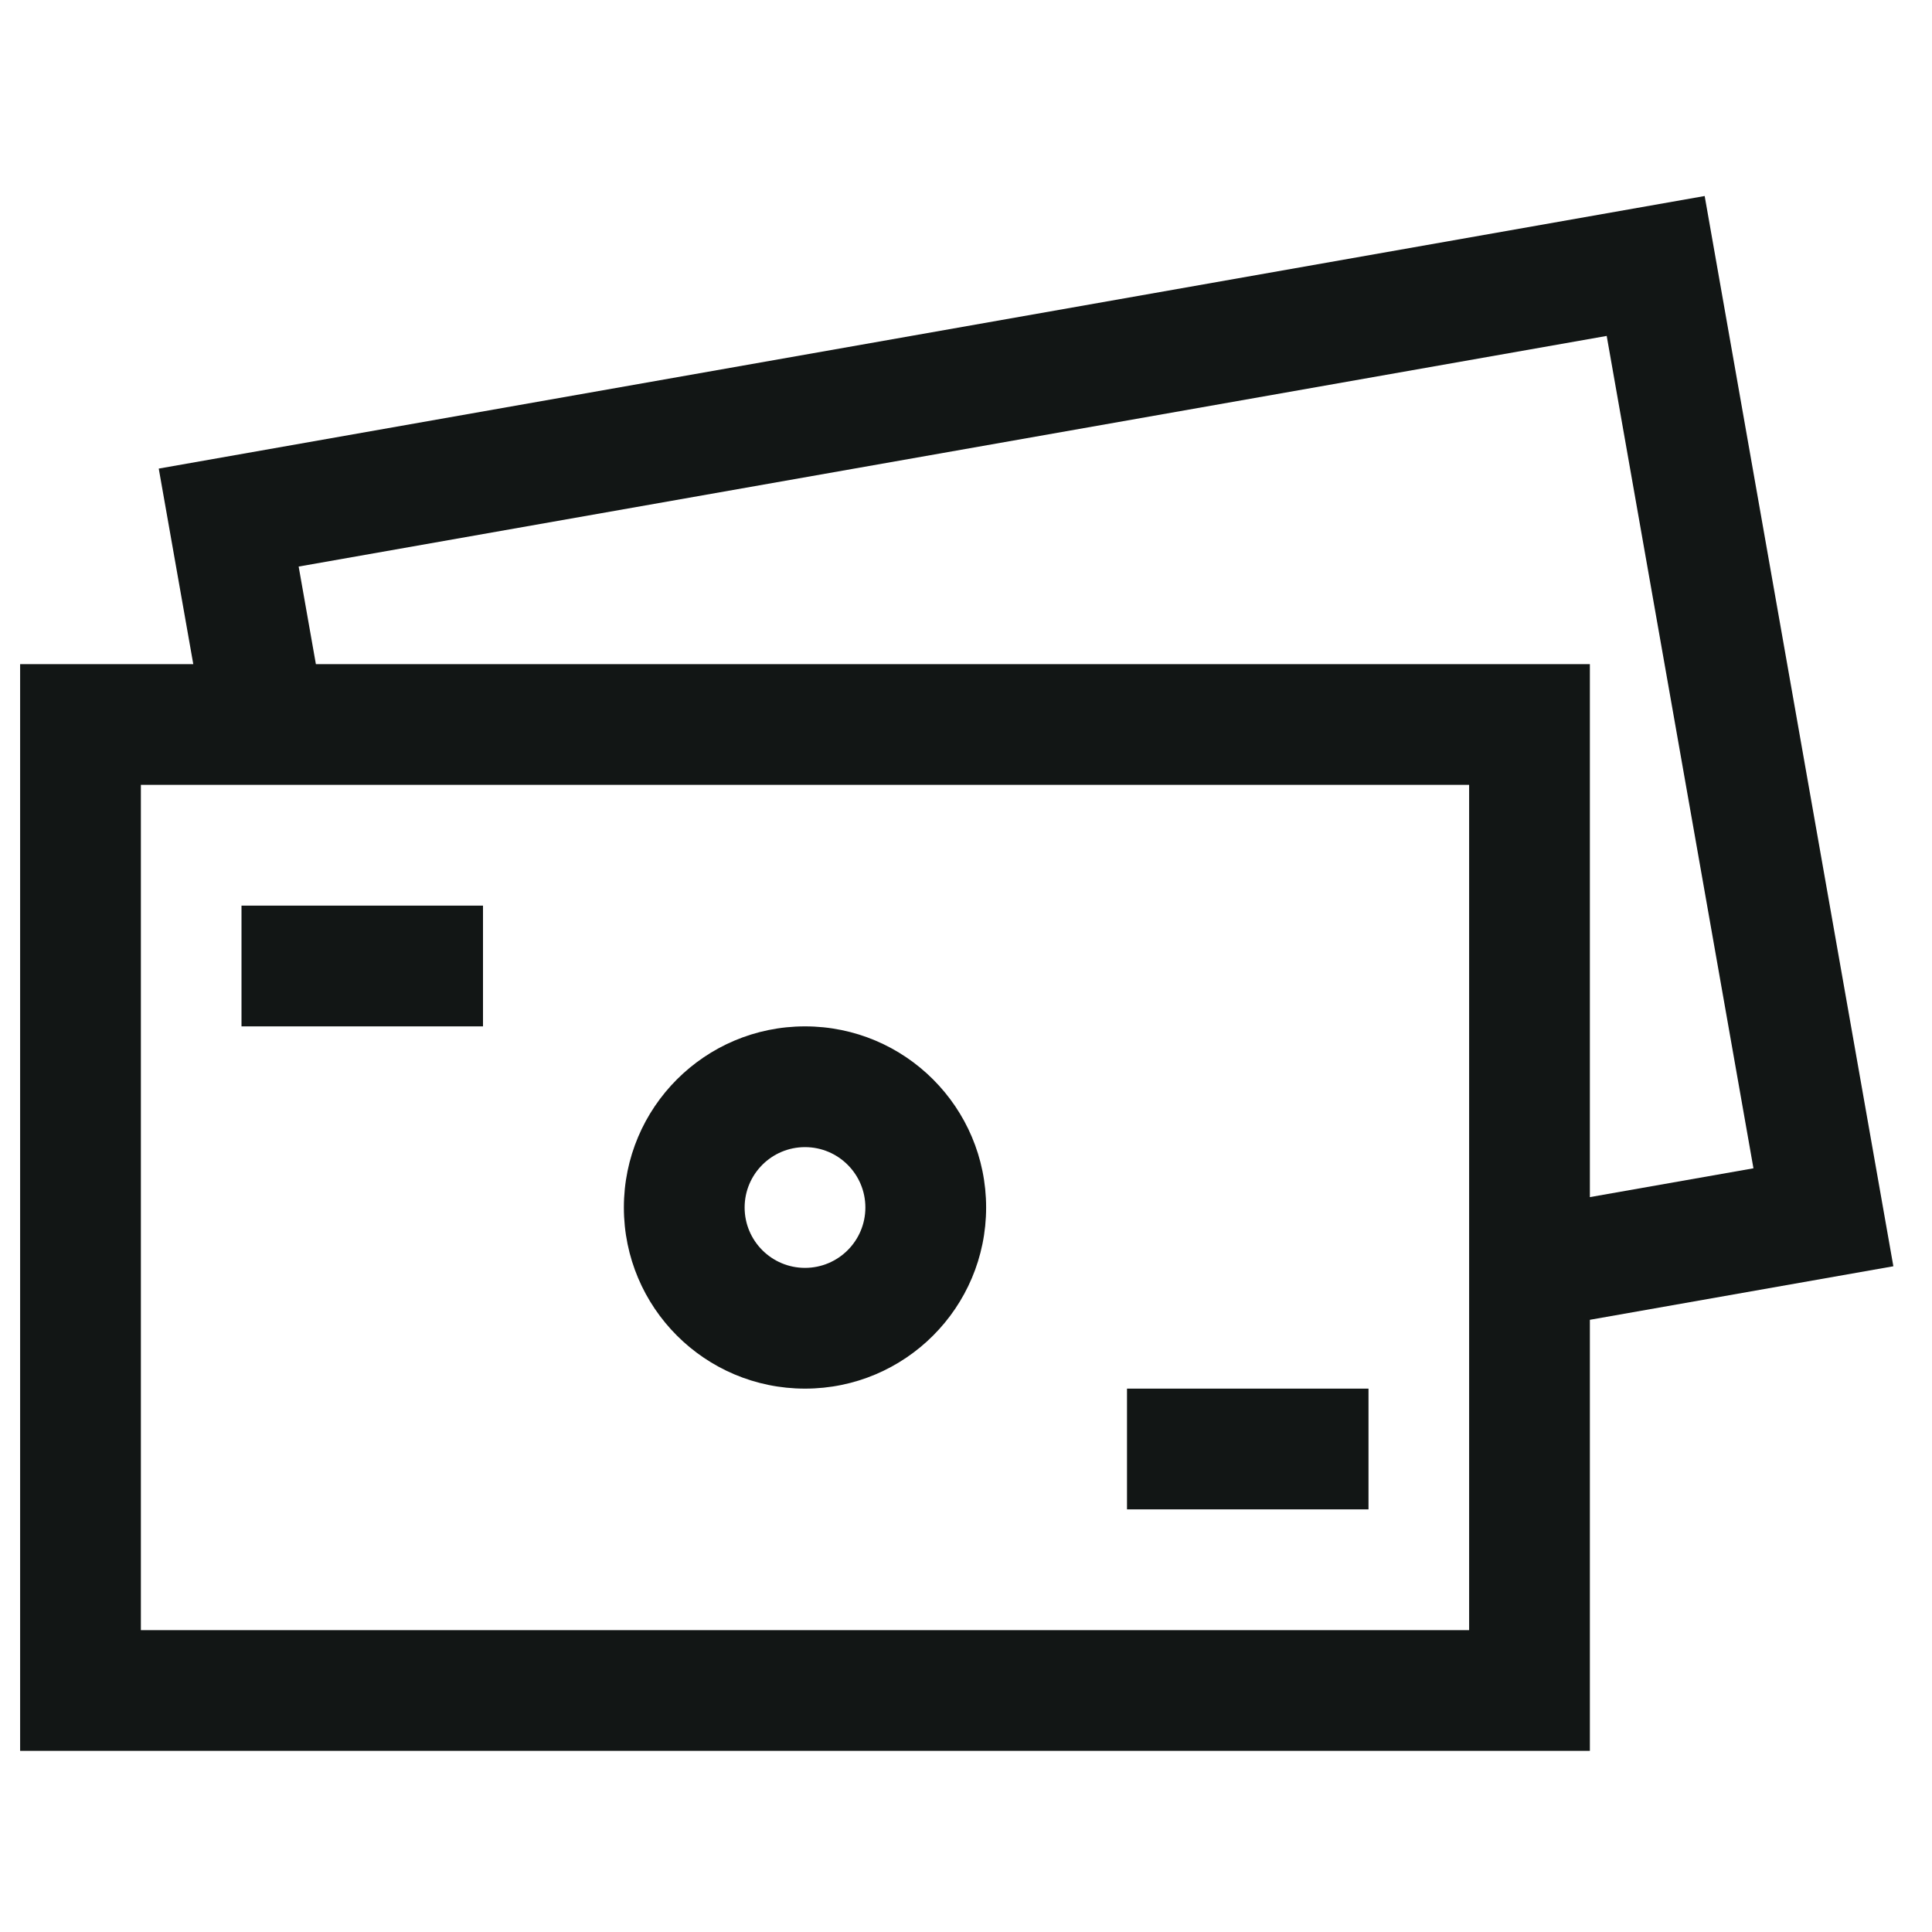 <svg width="24" height="24" viewBox="0 0 24 24" fill="none" xmlns="http://www.w3.org/2000/svg">
<path fill-rule="evenodd" clip-rule="evenodd" d="M7.75 15C7.75 13.757 8.757 12.75 10 12.75C11.243 12.75 12.25 13.757 12.25 15C12.25 16.243 11.243 17.25 10 17.25C8.757 17.25 7.75 16.243 7.75 15ZM10 14.25C9.586 14.25 9.25 14.586 9.25 15C9.25 15.414 9.586 15.75 10 15.75C10.414 15.75 10.75 15.414 10.75 15C10.75 14.586 10.414 14.25 10 14.25Z" fill="#121615"/>
<path d="M14 18.75H17V17.25H14V18.75Z" fill="#121615"/>
<path d="M6 12.75H3V11.25H6V12.75Z" fill="#121615"/>
<path fill-rule="evenodd" clip-rule="evenodd" d="M1.972 5.821L21.176 2.435L23.52 15.73L19.75 16.395V21.75H0.25V8.25H2.401L1.972 5.821ZM3.924 8.25H19.75V14.871L21.782 14.513L19.959 4.173L3.71 7.038L3.924 8.25ZM1.75 9.75V20.25H18.25V9.75H1.75Z" fill="#121615"/>
</svg>

